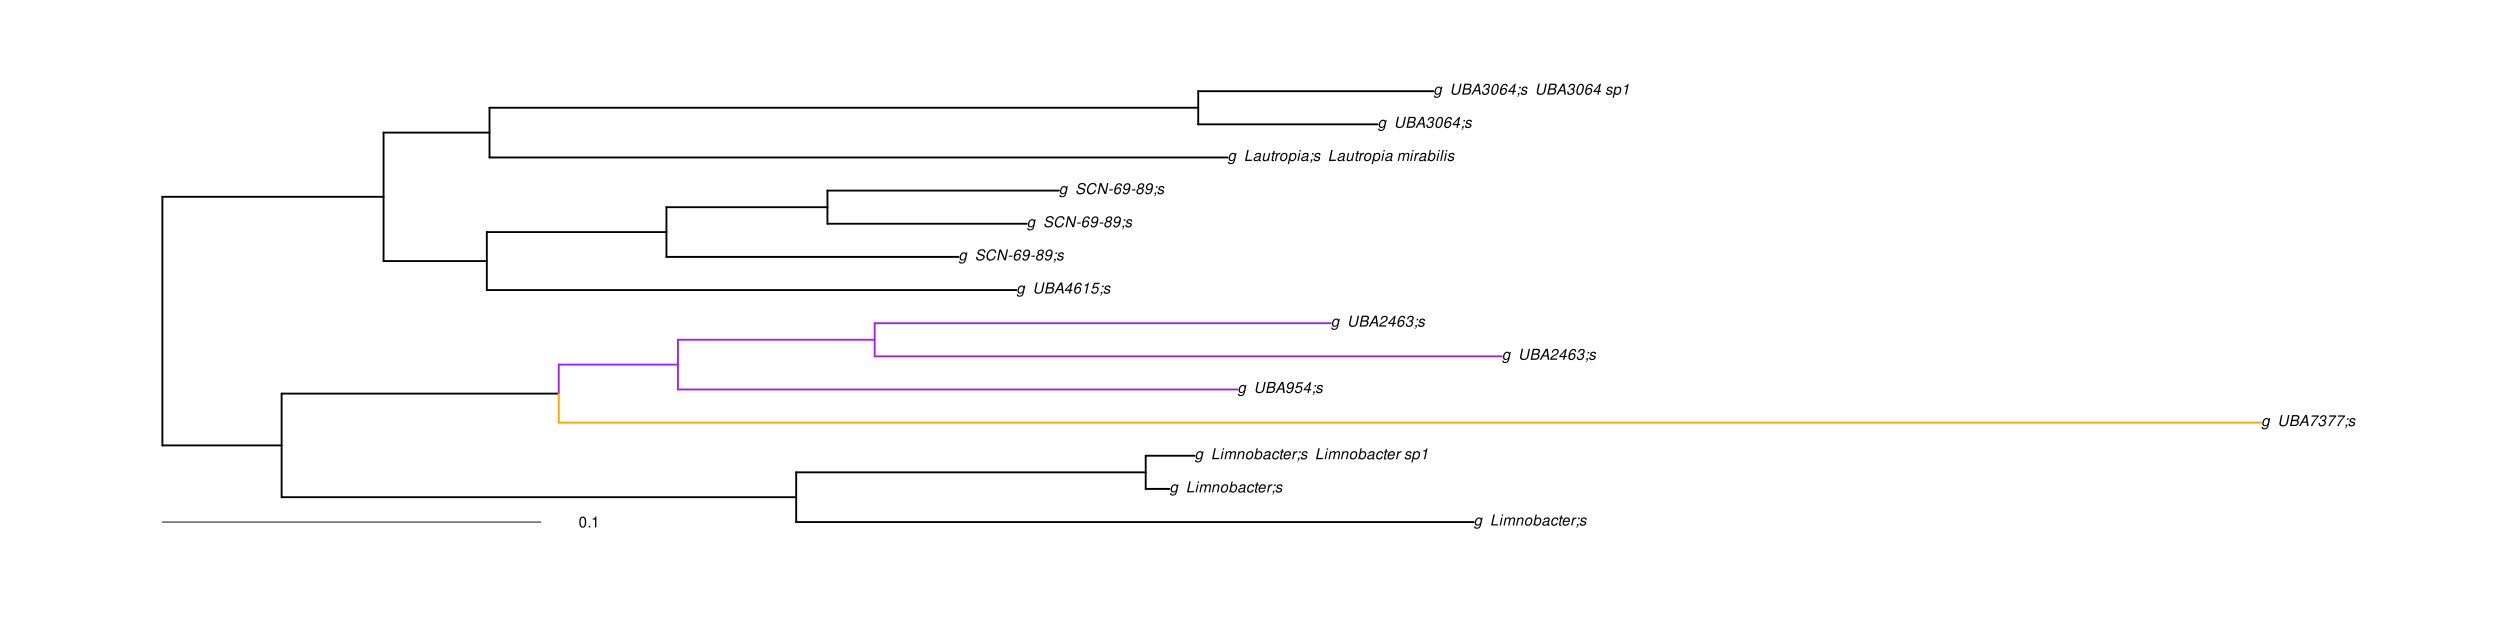 <?xml version="1.0" encoding="UTF-8"?>
<svg xmlns="http://www.w3.org/2000/svg" xmlns:xlink="http://www.w3.org/1999/xlink" width="1996pt" height="504pt" viewBox="0 0 1996 504" version="1.1">
<defs>
<g>
<symbol overflow="visible" id="glyph0-0">
<path style="stroke:none;" d=""/>
</symbol>
<symbol overflow="visible" id="glyph0-1">
<path style="stroke:none;" d="M 6.297 -6.281 L 6.094 -5.359 C 5.922 -5.75 5.797 -5.922 5.531 -6.109 C 5.219 -6.344 4.844 -6.469 4.422 -6.469 C 3.5 -6.469 2.562 -6.016 1.984 -5.266 C 1.328 -4.469 0.891 -3.125 0.891 -2.016 C 0.891 -0.703 1.734 0.203 2.969 0.203 C 3.719 0.203 4.422 -0.125 5.031 -0.75 L 4.984 -0.531 C 4.625 1.109 4 1.75 2.719 1.75 C 1.891 1.75 1.422 1.422 1.422 0.891 L 1.422 0.719 L 0.406 0.719 C 0.391 0.938 0.391 1.062 0.391 1.094 C 0.391 2.016 1.219 2.609 2.516 2.609 C 3.469 2.609 4.312 2.328 4.844 1.812 C 5.453 1.234 5.766 0.5 6.094 -1.016 L 7.219 -6.281 Z M 4.359 -5.547 C 5.141 -5.547 5.625 -4.969 5.625 -4.062 C 5.625 -3.328 5.406 -2.453 5.078 -1.844 C 4.688 -1.109 3.969 -0.656 3.25 -0.656 C 2.453 -0.656 1.938 -1.25 1.938 -2.203 C 1.938 -2.922 2.141 -3.703 2.5 -4.312 C 2.922 -5.109 3.594 -5.547 4.359 -5.547 Z M 4.359 -5.547 "/>
</symbol>
<symbol overflow="visible" id="glyph0-2">
<path style="stroke:none;" d=""/>
</symbol>
<symbol overflow="visible" id="glyph0-3">
<path style="stroke:none;" d="M 3.953 -8.75 L 2.812 -8.75 L 0.953 0 L 6.406 0 L 6.609 -0.984 L 2.297 -0.984 Z M 3.953 -8.75 "/>
</symbol>
<symbol overflow="visible" id="glyph0-4">
<path style="stroke:none;" d="M 3.125 -6.281 L 2.125 -6.281 L 0.797 0 L 1.797 0 Z M 3.656 -8.75 L 2.656 -8.75 L 2.391 -7.516 L 3.391 -7.516 Z M 3.656 -8.75 "/>
</symbol>
<symbol overflow="visible" id="glyph0-5">
<path style="stroke:none;" d="M 2.188 -6.281 L 0.859 0 L 1.859 0 L 2.703 -3.953 C 2.891 -4.859 3.703 -5.609 4.516 -5.609 C 5.094 -5.609 5.5 -5.281 5.5 -4.781 C 5.5 -4.641 5.469 -4.484 5.453 -4.328 L 4.531 0 L 5.531 0 L 6.375 -3.953 C 6.562 -4.891 7.391 -5.609 8.25 -5.609 C 8.812 -5.609 9.172 -5.25 9.172 -4.688 C 9.172 -4.5 9.172 -4.5 9.062 -4.094 L 8.203 0 L 9.203 0 L 10.156 -4.469 C 10.188 -4.609 10.219 -5 10.219 -5.141 C 10.219 -5.453 10.078 -5.797 9.844 -6.062 C 9.578 -6.344 9.266 -6.469 8.703 -6.469 C 7.906 -6.469 7.234 -6.156 6.531 -5.469 C 6.344 -6.141 5.875 -6.469 5.078 -6.469 C 4.25 -6.469 3.703 -6.234 2.938 -5.516 L 3.094 -6.281 Z M 2.188 -6.281 "/>
</symbol>
<symbol overflow="visible" id="glyph0-6">
<path style="stroke:none;" d="M 2.172 -6.281 L 0.844 0 L 1.844 0 L 2.578 -3.469 C 2.875 -4.781 3.703 -5.609 4.781 -5.609 C 5.391 -5.609 5.828 -5.188 5.828 -4.625 C 5.828 -4.562 5.812 -4.391 5.766 -4.188 L 4.875 0 L 5.875 0 L 6.844 -4.516 C 6.875 -4.672 6.891 -4.812 6.891 -4.969 C 6.891 -5.875 6.25 -6.469 5.25 -6.469 C 4.344 -6.469 3.547 -6.141 2.922 -5.516 L 3.078 -6.281 Z M 2.172 -6.281 "/>
</symbol>
<symbol overflow="visible" id="glyph0-7">
<path style="stroke:none;" d="M 4.609 -6.469 C 3.484 -6.469 2.516 -5.969 1.891 -5.078 C 1.359 -4.312 0.953 -2.984 0.953 -1.969 C 0.953 -0.641 1.891 0.281 3.234 0.281 C 4.375 0.281 5.297 -0.188 5.969 -1.109 C 6.516 -1.875 6.906 -3.188 6.906 -4.219 C 6.906 -4.859 6.672 -5.469 6.25 -5.875 C 5.844 -6.281 5.297 -6.469 4.609 -6.469 Z M 4.453 -5.547 C 5.344 -5.547 5.859 -4.984 5.859 -4 C 5.859 -3.281 5.656 -2.516 5.328 -1.906 C 4.875 -1.078 4.219 -0.641 3.391 -0.641 C 2.547 -0.641 2.016 -1.234 2.016 -2.203 C 2.016 -2.906 2.219 -3.688 2.547 -4.281 C 2.969 -5.094 3.656 -5.547 4.453 -5.547 Z M 4.453 -5.547 "/>
</symbol>
<symbol overflow="visible" id="glyph0-8">
<path style="stroke:none;" d="M 2.516 -8.75 L 0.641 0 L 1.547 0 L 1.75 -0.938 C 2.141 -0.078 2.641 0.281 3.531 0.281 C 4.328 0.281 5.188 -0.078 5.719 -0.656 C 6.531 -1.516 7.062 -2.875 7.062 -4.109 C 7.062 -5.453 6.141 -6.469 4.938 -6.469 C 4.438 -6.469 3.906 -6.328 3.547 -6.109 C 3.344 -5.984 3.188 -5.844 2.812 -5.453 L 3.516 -8.75 Z M 4.594 -5.547 C 5.469 -5.547 6 -4.922 6 -3.891 C 6 -3.188 5.797 -2.438 5.453 -1.859 C 4.953 -1.047 4.328 -0.641 3.547 -0.641 C 2.734 -0.641 2.219 -1.25 2.219 -2.203 C 2.219 -2.938 2.438 -3.75 2.766 -4.328 C 3.234 -5.125 3.875 -5.547 4.594 -5.547 Z M 4.594 -5.547 "/>
</symbol>
<symbol overflow="visible" id="glyph0-9">
<path style="stroke:none;" d="M 6.625 -0.609 C 6.516 -0.594 6.469 -0.594 6.422 -0.594 C 6.109 -0.594 5.969 -0.703 5.969 -0.938 C 5.969 -0.969 5.969 -1.016 5.969 -1.062 L 6.75 -4.672 C 6.812 -4.984 6.812 -4.984 6.812 -5.109 C 6.812 -5.922 5.984 -6.469 4.734 -6.469 C 3.047 -6.469 2.047 -5.766 1.812 -4.422 L 2.812 -4.422 C 2.922 -4.766 3.016 -4.938 3.188 -5.094 C 3.438 -5.375 3.953 -5.547 4.469 -5.547 C 5.188 -5.547 5.734 -5.219 5.734 -4.781 C 5.734 -4.734 5.719 -4.641 5.719 -4.547 L 5.672 -4.328 C 5.562 -3.844 5.344 -3.703 4.469 -3.625 C 2.859 -3.484 2.359 -3.359 1.766 -2.984 C 1.141 -2.594 0.781 -1.953 0.781 -1.266 C 0.781 -0.297 1.422 0.281 2.5 0.281 C 2.938 0.281 3.422 0.188 3.859 0.031 C 4.234 -0.094 4.422 -0.219 4.922 -0.641 L 4.922 -0.516 C 4.922 -0.016 5.25 0.281 5.828 0.281 C 5.969 0.281 6.016 0.281 6.297 0.203 C 6.328 0.203 6.391 0.188 6.469 0.172 Z M 5.172 -1.969 C 5.016 -1.219 3.953 -0.594 2.906 -0.594 C 2.219 -0.594 1.844 -0.875 1.844 -1.375 C 1.844 -1.781 2.062 -2.172 2.422 -2.391 C 2.719 -2.562 3.062 -2.656 3.656 -2.75 C 4.781 -2.906 4.891 -2.922 5.406 -3.094 Z M 5.172 -1.969 "/>
</symbol>
<symbol overflow="visible" id="glyph0-10">
<path style="stroke:none;" d="M 6.609 -4.172 L 6.625 -4.359 C 6.641 -4.531 6.641 -4.672 6.641 -4.703 C 6.641 -5.094 6.438 -5.578 6.125 -5.906 C 5.75 -6.281 5.25 -6.469 4.578 -6.469 C 3.484 -6.469 2.516 -6.016 1.891 -5.188 C 1.312 -4.453 0.906 -3.141 0.906 -2.047 C 0.906 -1.469 1.109 -0.891 1.438 -0.469 C 1.844 0.047 2.375 0.281 3.156 0.281 C 4.141 0.281 4.969 -0.078 5.516 -0.719 C 5.828 -1.078 6.031 -1.484 6.219 -2.156 L 5.203 -2.156 C 4.844 -1.172 4.188 -0.641 3.328 -0.641 C 2.484 -0.641 1.969 -1.234 1.969 -2.172 C 1.969 -2.938 2.219 -3.859 2.609 -4.469 C 3.078 -5.188 3.656 -5.547 4.391 -5.547 C 5.141 -5.547 5.609 -5.125 5.609 -4.438 C 5.609 -4.375 5.609 -4.281 5.609 -4.172 Z M 6.609 -4.172 "/>
</symbol>
<symbol overflow="visible" id="glyph0-11">
<path style="stroke:none;" d="M 4.391 -6.281 L 3.328 -6.281 L 3.703 -8.016 L 2.688 -8.016 L 2.312 -6.281 L 1.469 -6.281 L 1.297 -5.484 L 2.141 -5.484 L 1.203 -1.047 C 1.172 -0.922 1.156 -0.797 1.156 -0.672 C 1.156 -0.078 1.578 0.281 2.234 0.281 C 2.484 0.281 2.828 0.234 3.016 0.188 L 3.203 -0.688 C 2.812 -0.594 2.781 -0.594 2.625 -0.594 C 2.359 -0.594 2.203 -0.719 2.203 -0.906 C 2.203 -0.953 2.203 -1.016 2.219 -1.078 L 3.156 -5.484 L 4.219 -5.484 Z M 4.391 -6.281 "/>
</symbol>
<symbol overflow="visible" id="glyph0-12">
<path style="stroke:none;" d="M 6.75 -2.812 C 6.922 -3.75 6.953 -4.031 6.953 -4.422 C 6.953 -5.578 5.969 -6.469 4.672 -6.469 C 3.625 -6.469 2.625 -5.969 2.016 -5.172 C 1.453 -4.422 1.016 -3.062 1.016 -2.078 C 1.016 -1.422 1.297 -0.766 1.75 -0.328 C 2.172 0.078 2.703 0.281 3.391 0.281 C 4.828 0.281 6.062 -0.609 6.438 -1.906 L 5.422 -1.906 C 4.984 -1.078 4.359 -0.641 3.547 -0.641 C 2.609 -0.641 2.062 -1.234 2.062 -2.25 C 2.062 -2.516 2.078 -2.625 2.125 -2.812 Z M 2.344 -3.672 C 2.656 -4.781 3.547 -5.547 4.516 -5.547 C 5.359 -5.547 5.906 -4.969 5.906 -4.062 C 5.906 -3.953 5.891 -3.859 5.875 -3.672 Z M 2.344 -3.672 "/>
</symbol>
<symbol overflow="visible" id="glyph0-13">
<path style="stroke:none;" d="M 2.156 -6.281 L 0.828 0 L 1.844 0 L 2.531 -3.266 C 2.844 -4.734 3.703 -5.453 5.016 -5.406 L 5.234 -6.438 C 5.078 -6.453 4.984 -6.469 4.844 -6.469 C 4.156 -6.469 3.625 -6.156 2.875 -5.297 L 3.078 -6.281 Z M 2.156 -6.281 "/>
</symbol>
<symbol overflow="visible" id="glyph0-14">
<path style="stroke:none;" d="M 3.906 -6.281 L 2.656 -6.281 L 2.391 -5.047 L 3.641 -5.047 Z M 1.578 -1.234 L 1.312 0 L 2.031 0 C 1.859 0.984 1.609 1.312 1.031 1.312 L 0.938 1.766 C 1.734 1.797 2.328 1.219 2.531 0.188 L 2.844 -1.234 Z M 1.578 -1.234 "/>
</symbol>
<symbol overflow="visible" id="glyph0-15">
<path style="stroke:none;" d="M 6.172 -4.531 C 6.234 -4.781 6.234 -4.891 6.234 -5.047 C 6.234 -5.891 5.453 -6.469 4.266 -6.469 C 3.422 -6.469 2.688 -6.219 2.203 -5.75 C 1.75 -5.328 1.469 -4.703 1.469 -4.141 C 1.469 -3.406 1.891 -3.062 3.125 -2.734 L 4.016 -2.516 C 4.422 -2.406 4.594 -2.328 4.703 -2.203 C 4.781 -2.094 4.859 -1.906 4.859 -1.797 C 4.859 -1.578 4.688 -1.219 4.469 -1.062 C 4.172 -0.797 3.656 -0.641 3.141 -0.641 C 2.297 -0.641 1.844 -0.969 1.844 -1.578 C 1.844 -1.641 1.859 -1.75 1.875 -1.875 L 0.797 -1.875 C 0.75 -1.594 0.734 -1.453 0.734 -1.266 C 0.734 -0.297 1.562 0.281 2.969 0.281 C 4.75 0.281 5.922 -0.641 5.922 -2.078 C 5.922 -2.812 5.516 -3.188 4.469 -3.453 L 3.547 -3.688 C 2.875 -3.859 2.531 -4.094 2.531 -4.406 C 2.531 -4.641 2.672 -4.938 2.891 -5.141 C 3.188 -5.422 3.547 -5.547 4.062 -5.547 C 4.781 -5.547 5.172 -5.281 5.172 -4.797 C 5.172 -4.734 5.172 -4.625 5.156 -4.531 Z M 6.172 -4.531 "/>
</symbol>
<symbol overflow="visible" id="glyph0-16">
<path style="stroke:none;" d="M 0.078 2.562 L 1.094 2.562 L 1.812 -0.812 C 2.188 -0.031 2.672 0.281 3.531 0.281 C 4.469 0.281 5.359 -0.156 5.969 -0.906 C 6.625 -1.703 7.031 -2.938 7.031 -4.125 C 7.031 -5.562 6.234 -6.469 4.938 -6.469 C 4.016 -6.469 3.047 -5.953 2.719 -5.281 L 2.938 -6.281 L 1.969 -6.281 Z M 4.547 -5.547 C 5.453 -5.547 5.969 -4.938 5.969 -3.891 C 5.969 -3.234 5.766 -2.453 5.453 -1.859 C 5 -1.047 4.406 -0.641 3.625 -0.641 C 2.734 -0.641 2.203 -1.25 2.203 -2.203 C 2.203 -2.922 2.406 -3.703 2.766 -4.328 C 3.203 -5.141 3.797 -5.547 4.547 -5.547 Z M 4.547 -5.547 "/>
</symbol>
<symbol overflow="visible" id="glyph0-17">
<path style="stroke:none;" d="M 4.438 -6.234 L 3.109 0 L 4.156 0 L 6.016 -8.672 L 5.312 -8.672 C 4.688 -7.375 4.422 -7.219 2.688 -6.984 L 2.531 -6.234 Z M 4.438 -6.234 "/>
</symbol>
<symbol overflow="visible" id="glyph0-18">
<path style="stroke:none;" d="M 8.469 -8.75 L 7.156 -2.609 C 6.906 -1.422 5.938 -0.703 4.578 -0.703 C 3.406 -0.703 2.641 -1.25 2.641 -2.078 C 2.641 -2.25 2.656 -2.422 2.703 -2.609 L 4.016 -8.75 L 2.875 -8.75 L 1.656 -3.016 C 1.578 -2.594 1.484 -2.047 1.484 -1.859 C 1.484 -1.375 1.766 -0.766 2.141 -0.422 C 2.641 0.031 3.438 0.281 4.359 0.281 C 6.375 0.281 7.922 -0.859 8.297 -2.609 L 9.594 -8.75 Z M 8.469 -8.75 "/>
</symbol>
<symbol overflow="visible" id="glyph0-19">
<path style="stroke:none;" d="M 0.953 0 L 4.906 0 C 5.891 0 6.656 -0.344 7.281 -1.047 C 7.797 -1.625 8.062 -2.312 8.062 -3.094 C 8.062 -3.828 7.734 -4.25 6.906 -4.609 C 7.953 -5.078 8.531 -5.938 8.531 -7.016 C 8.531 -7.469 8.406 -7.812 8.094 -8.141 C 7.688 -8.562 7.188 -8.75 6.359 -8.75 L 2.812 -8.75 Z M 3.125 -4.984 L 3.734 -7.766 L 5.891 -7.766 C 6.922 -7.766 7.375 -7.438 7.375 -6.734 C 7.375 -6.281 7.219 -5.859 6.922 -5.531 C 6.562 -5.141 6.094 -4.984 5.297 -4.984 Z M 2.281 -0.984 L 2.922 -4 L 5.641 -4 C 6.469 -4 6.906 -3.625 6.906 -2.906 C 6.906 -2.438 6.781 -2.031 6.5 -1.672 C 6.125 -1.188 5.672 -0.984 5 -0.984 Z M 2.281 -0.984 "/>
</symbol>
<symbol overflow="visible" id="glyph0-20">
<path style="stroke:none;" d="M 6.281 -2.625 L 6.609 0 L 7.844 0 L 6.625 -8.75 L 5.188 -8.75 L 0.203 0 L 1.391 0 L 2.875 -2.625 Z M 6.172 -3.562 L 3.391 -3.562 L 5.688 -7.562 Z M 6.172 -3.562 "/>
</symbol>
<symbol overflow="visible" id="glyph0-21">
<path style="stroke:none;" d="M 8.047 -8.516 L 2.359 -8.516 L 2.125 -7.469 L 6.719 -7.469 C 4.016 -4.422 2.719 -2.531 1.641 0 L 2.812 0 C 3.641 -2.297 5.797 -5.516 7.844 -7.531 Z M 8.047 -8.516 "/>
</symbol>
<symbol overflow="visible" id="glyph0-22">
<path style="stroke:none;" d="M 3.5 -3.984 C 3.75 -4.016 3.875 -4.016 4.047 -4.016 C 5.047 -4.016 5.609 -3.594 5.609 -2.891 C 5.609 -1.578 4.688 -0.641 3.344 -0.641 C 2.453 -0.641 1.922 -1.125 1.922 -1.891 C 1.922 -2.062 1.938 -2.203 1.984 -2.516 L 0.922 -2.516 C 0.875 -2.141 0.859 -1.969 0.859 -1.766 C 0.859 -0.438 1.688 0.281 3.172 0.281 C 4.25 0.281 5.156 -0.094 5.781 -0.781 C 6.328 -1.375 6.672 -2.25 6.672 -3.047 C 6.672 -3.75 6.422 -4.141 5.75 -4.484 C 6.766 -5.078 7.219 -5.812 7.219 -6.891 C 7.219 -7.984 6.375 -8.672 5.047 -8.672 C 4.062 -8.672 3.203 -8.312 2.609 -7.641 C 2.266 -7.234 2.047 -6.766 1.812 -5.875 L 2.875 -5.875 C 3 -6.438 3.109 -6.719 3.281 -6.969 C 3.656 -7.469 4.219 -7.75 4.891 -7.75 C 5.688 -7.75 6.172 -7.359 6.172 -6.703 C 6.172 -6.219 6.016 -5.75 5.766 -5.453 C 5.422 -5.078 4.797 -4.891 3.906 -4.891 L 3.703 -4.891 Z M 3.5 -3.984 "/>
</symbol>
<symbol overflow="visible" id="glyph0-23">
<path style="stroke:none;" d="M 1.016 -1.984 C 1.016 -1.844 1.016 -1.719 1.016 -1.641 C 1.016 -0.484 1.844 0.281 3.094 0.281 C 3.844 0.281 4.531 0.016 5.141 -0.531 C 5.922 -1.203 6.375 -1.984 6.703 -3.266 C 7.016 -4.406 7.219 -5.719 7.219 -6.438 C 7.219 -7.016 7.016 -7.594 6.641 -7.984 C 6.25 -8.438 5.641 -8.672 4.891 -8.672 C 3.016 -8.672 1.547 -7.109 1.547 -5.109 C 1.547 -3.859 2.375 -3.047 3.656 -3.047 C 4.188 -3.047 4.75 -3.203 5.141 -3.469 C 5.297 -3.578 5.453 -3.703 5.797 -4.016 C 5.312 -1.781 4.453 -0.641 3.25 -0.641 C 2.531 -0.641 2.062 -1.125 2.062 -1.859 L 2.062 -1.984 Z M 4.734 -7.75 C 5.562 -7.75 6.172 -7.141 6.172 -6.344 C 6.172 -5.031 5.188 -3.969 3.953 -3.969 C 3.109 -3.969 2.609 -4.484 2.609 -5.359 C 2.609 -6.672 3.578 -7.75 4.734 -7.75 Z M 4.734 -7.75 "/>
</symbol>
<symbol overflow="visible" id="glyph0-24">
<path style="stroke:none;" d="M 7.547 -8.516 L 3.109 -8.516 L 1.484 -3.875 L 2.453 -3.875 C 3.188 -4.531 3.531 -4.688 4.234 -4.688 C 5.203 -4.688 5.75 -4.156 5.75 -3.234 C 5.75 -1.734 4.766 -0.641 3.391 -0.641 C 2.438 -0.641 1.938 -1.125 1.891 -2.094 L 0.844 -2.094 L 0.844 -1.828 C 0.844 -1.109 1.016 -0.656 1.422 -0.312 C 1.891 0.078 2.5 0.281 3.25 0.281 C 4.375 0.281 5.266 -0.188 5.969 -1.109 C 6.5 -1.797 6.797 -2.672 6.797 -3.547 C 6.797 -4.797 5.922 -5.609 4.578 -5.609 C 4 -5.609 3.484 -5.453 2.891 -5.094 L 3.734 -7.469 L 7.328 -7.469 Z M 7.547 -8.516 "/>
</symbol>
<symbol overflow="visible" id="glyph0-25">
<path style="stroke:none;" d="M 4.359 -2.094 L 3.906 0 L 4.969 0 L 5.406 -2.094 L 6.688 -2.094 L 6.891 -3.031 L 5.609 -3.031 L 6.812 -8.672 L 6.031 -8.672 L 1.016 -3.203 L 0.766 -2.094 Z M 4.562 -3.031 L 1.906 -3.031 L 5.359 -6.844 Z M 4.562 -3.031 "/>
</symbol>
<symbol overflow="visible" id="glyph0-26">
<path style="stroke:none;" d="M 6.281 -1.047 L 1.766 -1.047 C 1.969 -1.641 2.641 -2.266 3.734 -2.812 L 5.078 -3.531 C 6.688 -4.359 7.469 -5.359 7.469 -6.594 C 7.469 -7.125 7.281 -7.625 6.953 -7.984 C 6.562 -8.453 5.984 -8.672 5.172 -8.672 C 3.328 -8.672 2.266 -7.734 1.781 -5.672 L 2.844 -5.672 C 2.984 -6.219 3.125 -6.594 3.344 -6.906 C 3.719 -7.438 4.328 -7.75 5.031 -7.75 C 5.875 -7.75 6.406 -7.234 6.406 -6.438 C 6.406 -5.656 5.828 -4.906 4.828 -4.391 L 3.578 -3.75 C 1.484 -2.609 0.953 -1.984 0.406 -0.016 L 6.062 -0.016 Z M 6.281 -1.047 "/>
</symbol>
<symbol overflow="visible" id="glyph0-27">
<path style="stroke:none;" d="M 7.359 -6.422 L 7.375 -6.75 C 7.375 -7.938 6.547 -8.672 5.266 -8.672 C 4.125 -8.672 3.172 -8.062 2.406 -6.859 C 1.703 -5.734 1.125 -3.547 1.125 -2.031 C 1.125 -0.609 2.016 0.281 3.438 0.281 C 4.453 0.281 5.328 -0.188 6 -1.062 C 6.484 -1.703 6.797 -2.578 6.797 -3.328 C 6.797 -4.578 5.969 -5.406 4.688 -5.406 C 3.891 -5.406 3.203 -5.078 2.516 -4.359 C 2.891 -6.453 3.875 -7.75 5.094 -7.75 C 5.641 -7.75 6.078 -7.469 6.203 -7.016 C 6.25 -6.859 6.281 -6.703 6.297 -6.422 Z M 4.391 -4.469 C 5.203 -4.469 5.75 -3.938 5.75 -3.141 C 5.75 -1.766 4.781 -0.641 3.594 -0.641 C 2.766 -0.641 2.188 -1.25 2.188 -2.109 C 2.188 -3.438 3.156 -4.469 4.391 -4.469 Z M 4.391 -4.469 "/>
</symbol>
<symbol overflow="visible" id="glyph0-28">
<path style="stroke:none;" d="M 8.469 -6.188 C 8.547 -6.516 8.562 -6.672 8.562 -6.859 C 8.562 -7.375 8.312 -7.922 7.922 -8.266 C 7.422 -8.703 6.797 -8.891 5.859 -8.891 C 4.625 -8.891 3.641 -8.547 3 -7.875 C 2.516 -7.375 2.141 -6.516 2.141 -5.906 C 2.141 -5.141 2.656 -4.516 3.469 -4.281 L 5.516 -3.703 C 6.484 -3.438 6.875 -3.094 6.875 -2.516 C 6.875 -2.141 6.656 -1.688 6.312 -1.375 C 5.812 -0.906 5.109 -0.703 4.156 -0.703 C 2.797 -0.703 2.172 -1.188 2.172 -2.297 C 2.172 -2.453 2.188 -2.562 2.219 -2.781 L 1.172 -2.781 C 1.094 -2.469 1.062 -2.281 1.062 -2.031 C 1.062 -0.578 2.141 0.281 3.953 0.281 C 5.234 0.281 6.281 -0.078 6.984 -0.734 C 7.609 -1.297 8.031 -2.156 8.031 -2.844 C 8.031 -3.172 7.938 -3.484 7.734 -3.781 C 7.469 -4.203 7.125 -4.438 6.562 -4.594 L 4.5 -5.188 C 3.578 -5.453 3.281 -5.688 3.281 -6.219 C 3.281 -6.641 3.453 -7.016 3.812 -7.328 C 4.266 -7.734 4.844 -7.922 5.641 -7.922 C 6.312 -7.922 6.812 -7.781 7.078 -7.547 C 7.312 -7.344 7.469 -6.953 7.469 -6.609 C 7.469 -6.5 7.453 -6.422 7.422 -6.188 Z M 8.469 -6.188 "/>
</symbol>
<symbol overflow="visible" id="glyph0-29">
<path style="stroke:none;" d="M 9.234 -6.031 C 9.203 -6.75 9.078 -7.203 8.859 -7.609 C 8.359 -8.453 7.531 -8.891 6.391 -8.891 C 4.984 -8.891 3.812 -8.328 2.875 -7.203 C 1.938 -6.062 1.344 -4.422 1.344 -2.906 C 1.344 -2.062 1.578 -1.312 2.031 -0.75 C 2.578 -0.047 3.344 0.281 4.406 0.281 C 5.672 0.281 6.781 -0.188 7.562 -1.047 C 8.031 -1.562 8.406 -2.219 8.812 -3.188 L 7.641 -3.188 C 7.344 -2.516 7.156 -2.141 6.938 -1.844 C 6.438 -1.141 5.516 -0.703 4.578 -0.703 C 3.328 -0.703 2.5 -1.672 2.5 -3.125 C 2.5 -4.219 2.859 -5.406 3.469 -6.328 C 4.203 -7.406 5.078 -7.922 6.188 -7.922 C 7.391 -7.922 7.984 -7.328 8.094 -6.031 Z M 9.234 -6.031 "/>
</symbol>
<symbol overflow="visible" id="glyph0-30">
<path style="stroke:none;" d="M 9.609 -8.75 L 8.547 -8.75 L 7.016 -1.578 L 4.016 -8.75 L 2.766 -8.75 L 0.906 0 L 1.984 0 L 3.484 -7.094 L 6.484 0 L 7.75 0 Z M 9.609 -8.75 "/>
</symbol>
<symbol overflow="visible" id="glyph0-31">
<path style="stroke:none;" d="M 4.219 -3.75 L 1.344 -3.75 L 1.156 -2.875 L 4.031 -2.875 Z M 4.219 -3.75 "/>
</symbol>
<symbol overflow="visible" id="glyph0-32">
<path style="stroke:none;" d="M 5.719 -4.562 C 6.094 -4.766 6.281 -4.891 6.516 -5.094 C 6.984 -5.516 7.281 -6.203 7.281 -6.875 C 7.281 -7.938 6.406 -8.672 5.125 -8.672 C 3.375 -8.672 2.047 -7.469 2.047 -5.859 C 2.047 -5.297 2.25 -4.938 2.828 -4.578 C 1.562 -3.984 0.906 -3.031 0.906 -1.766 C 0.906 -0.516 1.859 0.281 3.375 0.281 C 4.375 0.281 5.234 -0.109 5.922 -0.891 C 6.438 -1.484 6.734 -2.234 6.734 -2.922 C 6.734 -3.641 6.391 -4.219 5.719 -4.562 Z M 4.938 -7.75 C 5.75 -7.75 6.234 -7.359 6.234 -6.703 C 6.234 -6.328 6.078 -5.906 5.828 -5.609 C 5.484 -5.188 5.016 -4.984 4.375 -4.984 C 3.578 -4.984 3.109 -5.359 3.109 -5.984 C 3.109 -7.031 3.859 -7.75 4.938 -7.75 Z M 4.156 -4.094 C 5.094 -4.094 5.672 -3.578 5.672 -2.766 C 5.672 -1.578 4.703 -0.641 3.453 -0.641 C 2.562 -0.641 1.953 -1.156 1.953 -1.938 C 1.953 -3.125 2.922 -4.094 4.156 -4.094 Z M 4.156 -4.094 "/>
</symbol>
<symbol overflow="visible" id="glyph0-33">
<path style="stroke:none;" d="M 5.797 0 L 7.125 -6.281 L 6.125 -6.281 L 5.359 -2.719 C 5.094 -1.422 4.25 -0.594 3.219 -0.594 C 2.562 -0.594 2.141 -0.938 2.141 -1.516 C 2.141 -1.609 2.156 -1.719 2.188 -1.844 L 3.125 -6.281 L 2.125 -6.281 L 1.094 -1.438 C 1.062 -1.312 1.062 -1.188 1.062 -1.031 C 1.062 -0.219 1.688 0.281 2.719 0.281 C 3.641 0.281 4.328 -0.016 5.031 -0.688 L 4.891 0 Z M 5.797 0 "/>
</symbol>
<symbol overflow="visible" id="glyph0-34">
<path style="stroke:none;" d="M 3.688 -8.75 L 2.672 -8.75 L 0.812 0 L 1.828 0 Z M 3.688 -8.75 "/>
</symbol>
<symbol overflow="visible" id="glyph0-35">
<path style="stroke:none;" d="M 5.047 -8.672 C 4.062 -8.672 3.234 -8.188 2.562 -7.188 C 1.781 -6.062 1.188 -3.828 1.188 -2.078 C 1.188 -1.328 1.406 -0.688 1.781 -0.312 C 2.141 0.047 2.734 0.281 3.312 0.281 C 4.344 0.281 5.141 -0.188 5.828 -1.219 C 6.609 -2.359 7.203 -4.562 7.203 -6.312 C 7.203 -7.797 6.391 -8.672 5.047 -8.672 Z M 4.906 -7.75 C 5.688 -7.75 6.141 -7.172 6.141 -6.188 C 6.141 -5.047 5.734 -3.156 5.281 -2.172 C 4.781 -1.109 4.219 -0.641 3.438 -0.641 C 2.703 -0.641 2.25 -1.234 2.25 -2.203 C 2.25 -3.344 2.641 -5.219 3.109 -6.234 C 3.578 -7.266 4.156 -7.75 4.906 -7.75 Z M 4.906 -7.75 "/>
</symbol>
<symbol overflow="visible" id="glyph1-0">
<path style="stroke:none;" d=""/>
</symbol>
<symbol overflow="visible" id="glyph1-1">
<path style="stroke:none;" d="M 3.297 -8.672 C 2.516 -8.672 1.781 -8.312 1.344 -7.734 C 0.797 -6.953 0.516 -5.812 0.516 -4.203 C 0.516 -1.266 1.469 0.281 3.297 0.281 C 5.094 0.281 6.078 -1.266 6.078 -4.125 C 6.078 -5.812 5.812 -6.938 5.25 -7.734 C 4.812 -8.328 4.109 -8.672 3.297 -8.672 Z M 3.297 -7.734 C 4.438 -7.734 5 -6.578 5 -4.219 C 5 -1.75 4.453 -0.594 3.281 -0.594 C 2.156 -0.594 1.594 -1.797 1.594 -4.188 C 1.594 -6.578 2.156 -7.734 3.297 -7.734 Z M 3.297 -7.734 "/>
</symbol>
<symbol overflow="visible" id="glyph1-2">
<path style="stroke:none;" d="M 2.297 -1.25 L 1.047 -1.25 L 1.047 0 L 2.297 0 Z M 2.297 -1.25 "/>
</symbol>
<symbol overflow="visible" id="glyph1-3">
<path style="stroke:none;" d="M 3.109 -6.188 L 3.109 0 L 4.156 0 L 4.156 -8.672 L 3.469 -8.672 C 3.094 -7.344 2.859 -7.156 1.219 -6.953 L 1.219 -6.188 Z M 3.109 -6.188 "/>
</symbol>
</g>
</defs>
<g id="surface2352">
<rect x="0" y="0" width="1996" height="504" style="fill:rgb(100%,100%,100%);fill-opacity:1;stroke:none;"/>
<path style="fill:none;stroke-width:1.5;stroke-linecap:round;stroke-linejoin:round;stroke:rgb(0%,0%,0%);stroke-opacity:1;stroke-miterlimit:10;" d="M 129.66 355.609 L 224.852 355.609 "/>
<path style="fill:none;stroke-width:1.5;stroke-linecap:round;stroke-linejoin:round;stroke:rgb(0%,0%,0%);stroke-opacity:1;stroke-miterlimit:10;" d="M 224.852 396.953 L 635.68 396.953 "/>
<path style="fill:none;stroke-width:1.5;stroke-linecap:round;stroke-linejoin:round;stroke:rgb(0%,0%,0%);stroke-opacity:1;stroke-miterlimit:10;" d="M 635.68 416.801 L 1176.531 416.801 "/>
<path style="fill:none;stroke-width:1.5;stroke-linecap:round;stroke-linejoin:round;stroke:rgb(0%,0%,0%);stroke-opacity:1;stroke-miterlimit:10;" d="M 635.68 377.109 L 914.73 377.109 "/>
<path style="fill:none;stroke-width:1.5;stroke-linecap:round;stroke-linejoin:round;stroke:rgb(0%,0%,0%);stroke-opacity:1;stroke-miterlimit:10;" d="M 914.73 390.34 L 933.734 390.34 "/>
<path style="fill:none;stroke-width:1.5;stroke-linecap:round;stroke-linejoin:round;stroke:rgb(0%,0%,0%);stroke-opacity:1;stroke-miterlimit:10;" d="M 914.73 363.875 L 953.762 363.875 "/>
<path style="fill:none;stroke-width:1.5;stroke-linecap:round;stroke-linejoin:round;stroke:rgb(0%,0%,0%);stroke-opacity:1;stroke-miterlimit:10;" d="M 224.852 314.262 L 446.109 314.262 "/>
<path style="fill:none;stroke-width:1.5;stroke-linecap:round;stroke-linejoin:round;stroke:rgb(100%,64.706%,0%);stroke-opacity:1;stroke-miterlimit:10;" d="M 446.109 337.414 L 1805.324 337.414 "/>
<path style="fill:none;stroke-width:1.5;stroke-linecap:round;stroke-linejoin:round;stroke:rgb(62.745%,12.549%,94.118%);stroke-opacity:1;stroke-miterlimit:10;" d="M 446.109 291.109 L 541.273 291.109 "/>
<path style="fill:none;stroke-width:1.5;stroke-linecap:round;stroke-linejoin:round;stroke:rgb(62.745%,12.549%,94.118%);stroke-opacity:1;stroke-miterlimit:10;" d="M 541.273 310.953 L 987.988 310.953 "/>
<path style="fill:none;stroke-width:1.5;stroke-linecap:round;stroke-linejoin:round;stroke:rgb(62.745%,12.549%,94.118%);stroke-opacity:1;stroke-miterlimit:10;" d="M 541.273 271.262 L 698.336 271.262 "/>
<path style="fill:none;stroke-width:1.5;stroke-linecap:round;stroke-linejoin:round;stroke:rgb(62.745%,12.549%,94.118%);stroke-opacity:1;stroke-miterlimit:10;" d="M 698.336 284.492 L 1199.07 284.492 "/>
<path style="fill:none;stroke-width:1.5;stroke-linecap:round;stroke-linejoin:round;stroke:rgb(62.745%,12.549%,94.118%);stroke-opacity:1;stroke-miterlimit:10;" d="M 698.336 258.031 L 1062.52 258.031 "/>
<path style="fill:none;stroke-width:1.5;stroke-linecap:round;stroke-linejoin:round;stroke:rgb(0%,0%,0%);stroke-opacity:1;stroke-miterlimit:10;" d="M 129.66 157.145 L 306.238 157.145 "/>
<path style="fill:none;stroke-width:1.5;stroke-linecap:round;stroke-linejoin:round;stroke:rgb(0%,0%,0%);stroke-opacity:1;stroke-miterlimit:10;" d="M 306.238 208.414 L 388.68 208.414 "/>
<path style="fill:none;stroke-width:1.5;stroke-linecap:round;stroke-linejoin:round;stroke:rgb(0%,0%,0%);stroke-opacity:1;stroke-miterlimit:10;" d="M 388.68 231.57 L 811.41 231.57 "/>
<path style="fill:none;stroke-width:1.5;stroke-linecap:round;stroke-linejoin:round;stroke:rgb(0%,0%,0%);stroke-opacity:1;stroke-miterlimit:10;" d="M 388.68 185.262 L 532.09 185.262 "/>
<path style="fill:none;stroke-width:1.5;stroke-linecap:round;stroke-linejoin:round;stroke:rgb(0%,0%,0%);stroke-opacity:1;stroke-miterlimit:10;" d="M 532.09 205.109 L 765.219 205.109 "/>
<path style="fill:none;stroke-width:1.5;stroke-linecap:round;stroke-linejoin:round;stroke:rgb(0%,0%,0%);stroke-opacity:1;stroke-miterlimit:10;" d="M 532.09 165.414 L 660.633 165.414 "/>
<path style="fill:none;stroke-width:1.5;stroke-linecap:round;stroke-linejoin:round;stroke:rgb(0%,0%,0%);stroke-opacity:1;stroke-miterlimit:10;" d="M 660.633 178.645 L 819.75 178.645 "/>
<path style="fill:none;stroke-width:1.5;stroke-linecap:round;stroke-linejoin:round;stroke:rgb(0%,0%,0%);stroke-opacity:1;stroke-miterlimit:10;" d="M 660.633 152.184 L 845.367 152.184 "/>
<path style="fill:none;stroke-width:1.5;stroke-linecap:round;stroke-linejoin:round;stroke:rgb(0%,0%,0%);stroke-opacity:1;stroke-miterlimit:10;" d="M 306.238 105.875 L 390.824 105.875 "/>
<path style="fill:none;stroke-width:1.5;stroke-linecap:round;stroke-linejoin:round;stroke:rgb(0%,0%,0%);stroke-opacity:1;stroke-miterlimit:10;" d="M 390.824 125.723 L 980.043 125.723 "/>
<path style="fill:none;stroke-width:1.5;stroke-linecap:round;stroke-linejoin:round;stroke:rgb(0%,0%,0%);stroke-opacity:1;stroke-miterlimit:10;" d="M 390.824 86.031 L 956.664 86.031 "/>
<path style="fill:none;stroke-width:1.5;stroke-linecap:round;stroke-linejoin:round;stroke:rgb(0%,0%,0%);stroke-opacity:1;stroke-miterlimit:10;" d="M 956.664 99.262 L 1099.918 99.262 "/>
<path style="fill:none;stroke-width:1.5;stroke-linecap:round;stroke-linejoin:round;stroke:rgb(0%,0%,0%);stroke-opacity:1;stroke-miterlimit:10;" d="M 956.664 72.801 L 1144.387 72.801 "/>
<path style="fill:none;stroke-width:1.5;stroke-linecap:round;stroke-linejoin:round;stroke:rgb(0%,0%,0%);stroke-opacity:1;stroke-miterlimit:10;" d="M 129.66 355.609 L 129.66 157.145 "/>
<path style="fill:none;stroke-width:1.5;stroke-linecap:round;stroke-linejoin:round;stroke:rgb(0%,0%,0%);stroke-opacity:1;stroke-miterlimit:10;" d="M 224.852 396.953 L 224.852 314.262 "/>
<path style="fill:none;stroke-width:1.5;stroke-linecap:round;stroke-linejoin:round;stroke:rgb(0%,0%,0%);stroke-opacity:1;stroke-miterlimit:10;" d="M 635.68 416.801 L 635.68 377.109 "/>
<path style="fill:none;stroke-width:1.5;stroke-linecap:round;stroke-linejoin:round;stroke:rgb(0%,0%,0%);stroke-opacity:1;stroke-miterlimit:10;" d="M 914.73 390.34 L 914.73 363.875 "/>
<path style="fill:none;stroke-width:1.5;stroke-linecap:round;stroke-linejoin:round;stroke:rgb(62.745%,12.549%,94.118%);stroke-opacity:1;stroke-miterlimit:10;" d="M 446.109 314.262 L 446.109 291.109 "/>
<path style="fill:none;stroke-width:1.5;stroke-linecap:round;stroke-linejoin:round;stroke:rgb(62.745%,12.549%,94.118%);stroke-opacity:1;stroke-miterlimit:10;" d="M 541.273 310.953 L 541.273 271.262 "/>
<path style="fill:none;stroke-width:1.5;stroke-linecap:round;stroke-linejoin:round;stroke:rgb(62.745%,12.549%,94.118%);stroke-opacity:1;stroke-miterlimit:10;" d="M 698.336 284.492 L 698.336 258.031 "/>
<path style="fill:none;stroke-width:1.5;stroke-linecap:round;stroke-linejoin:round;stroke:rgb(0%,0%,0%);stroke-opacity:1;stroke-miterlimit:10;" d="M 306.238 208.414 L 306.238 105.875 "/>
<path style="fill:none;stroke-width:1.5;stroke-linecap:round;stroke-linejoin:round;stroke:rgb(0%,0%,0%);stroke-opacity:1;stroke-miterlimit:10;" d="M 388.68 231.57 L 388.68 185.262 "/>
<path style="fill:none;stroke-width:1.5;stroke-linecap:round;stroke-linejoin:round;stroke:rgb(0%,0%,0%);stroke-opacity:1;stroke-miterlimit:10;" d="M 532.09 205.109 L 532.09 165.414 "/>
<path style="fill:none;stroke-width:1.5;stroke-linecap:round;stroke-linejoin:round;stroke:rgb(0%,0%,0%);stroke-opacity:1;stroke-miterlimit:10;" d="M 660.633 178.645 L 660.633 152.184 "/>
<path style="fill:none;stroke-width:1.5;stroke-linecap:round;stroke-linejoin:round;stroke:rgb(0%,0%,0%);stroke-opacity:1;stroke-miterlimit:10;" d="M 390.824 125.723 L 390.824 86.031 "/>
<path style="fill:none;stroke-width:1.5;stroke-linecap:round;stroke-linejoin:round;stroke:rgb(0%,0%,0%);stroke-opacity:1;stroke-miterlimit:10;" d="M 956.664 99.262 L 956.664 72.801 "/>
<path style="fill:none;stroke-width:1.5;stroke-linecap:round;stroke-linejoin:round;stroke:rgb(100%,64.706%,0%);stroke-opacity:1;stroke-miterlimit:10;" d="M 446.109 337.414 L 446.109 314.262 "/>
<g style="fill:rgb(0%,0%,0%);fill-opacity:1;">
  <use xlink:href="#glyph0-1" x="1176.531" y="419.549"/>
  <use xlink:href="#glyph0-2" x="1183.531" y="419.549"/>
  <use xlink:href="#glyph0-2" x="1186.531" y="419.549"/>
  <use xlink:href="#glyph0-3" x="1189.531" y="419.549"/>
  <use xlink:href="#glyph0-4" x="1196.531" y="419.549"/>
  <use xlink:href="#glyph0-5" x="1199.531" y="419.549"/>
  <use xlink:href="#glyph0-6" x="1209.531" y="419.549"/>
  <use xlink:href="#glyph0-7" x="1216.531" y="419.549"/>
  <use xlink:href="#glyph0-8" x="1223.531" y="419.549"/>
  <use xlink:href="#glyph0-9" x="1230.531" y="419.549"/>
  <use xlink:href="#glyph0-10" x="1237.531" y="419.549"/>
  <use xlink:href="#glyph0-11" x="1243.531" y="419.549"/>
  <use xlink:href="#glyph0-12" x="1246.531" y="419.549"/>
  <use xlink:href="#glyph0-13" x="1253.531" y="419.549"/>
  <use xlink:href="#glyph0-14" x="1257.531" y="419.549"/>
  <use xlink:href="#glyph0-15" x="1260.531" y="419.549"/>
  <use xlink:href="#glyph0-2" x="1266.531" y="419.549"/>
  <use xlink:href="#glyph0-2" x="1269.531" y="419.549"/>
</g>
<g style="fill:rgb(0%,0%,0%);fill-opacity:1;">
  <use xlink:href="#glyph0-1" x="933.734" y="393.088"/>
  <use xlink:href="#glyph0-2" x="940.734" y="393.088"/>
  <use xlink:href="#glyph0-2" x="943.734" y="393.088"/>
  <use xlink:href="#glyph0-3" x="946.734" y="393.088"/>
  <use xlink:href="#glyph0-4" x="953.734" y="393.088"/>
  <use xlink:href="#glyph0-5" x="956.734" y="393.088"/>
  <use xlink:href="#glyph0-6" x="966.734" y="393.088"/>
  <use xlink:href="#glyph0-7" x="973.734" y="393.088"/>
  <use xlink:href="#glyph0-8" x="980.734" y="393.088"/>
  <use xlink:href="#glyph0-9" x="987.734" y="393.088"/>
  <use xlink:href="#glyph0-10" x="994.734" y="393.088"/>
  <use xlink:href="#glyph0-11" x="1000.734" y="393.088"/>
  <use xlink:href="#glyph0-12" x="1003.734" y="393.088"/>
  <use xlink:href="#glyph0-13" x="1010.734" y="393.088"/>
  <use xlink:href="#glyph0-14" x="1014.734" y="393.088"/>
  <use xlink:href="#glyph0-15" x="1017.734" y="393.088"/>
  <use xlink:href="#glyph0-2" x="1023.734" y="393.088"/>
  <use xlink:href="#glyph0-2" x="1026.734" y="393.088"/>
</g>
<g style="fill:rgb(0%,0%,0%);fill-opacity:1;">
  <use xlink:href="#glyph0-1" x="953.762" y="366.623"/>
  <use xlink:href="#glyph0-2" x="960.762" y="366.623"/>
  <use xlink:href="#glyph0-2" x="963.762" y="366.623"/>
  <use xlink:href="#glyph0-3" x="966.762" y="366.623"/>
  <use xlink:href="#glyph0-4" x="973.762" y="366.623"/>
  <use xlink:href="#glyph0-5" x="976.762" y="366.623"/>
  <use xlink:href="#glyph0-6" x="986.762" y="366.623"/>
  <use xlink:href="#glyph0-7" x="993.762" y="366.623"/>
  <use xlink:href="#glyph0-8" x="1000.762" y="366.623"/>
  <use xlink:href="#glyph0-9" x="1007.762" y="366.623"/>
  <use xlink:href="#glyph0-10" x="1014.762" y="366.623"/>
  <use xlink:href="#glyph0-11" x="1020.762" y="366.623"/>
  <use xlink:href="#glyph0-12" x="1023.762" y="366.623"/>
  <use xlink:href="#glyph0-13" x="1030.762" y="366.623"/>
  <use xlink:href="#glyph0-14" x="1034.762" y="366.623"/>
  <use xlink:href="#glyph0-15" x="1037.762" y="366.623"/>
  <use xlink:href="#glyph0-2" x="1043.762" y="366.623"/>
  <use xlink:href="#glyph0-2" x="1046.762" y="366.623"/>
  <use xlink:href="#glyph0-3" x="1049.762" y="366.623"/>
  <use xlink:href="#glyph0-4" x="1056.762" y="366.623"/>
  <use xlink:href="#glyph0-5" x="1059.762" y="366.623"/>
  <use xlink:href="#glyph0-6" x="1069.762" y="366.623"/>
  <use xlink:href="#glyph0-7" x="1076.762" y="366.623"/>
  <use xlink:href="#glyph0-8" x="1083.762" y="366.623"/>
  <use xlink:href="#glyph0-9" x="1090.762" y="366.623"/>
  <use xlink:href="#glyph0-10" x="1097.762" y="366.623"/>
  <use xlink:href="#glyph0-11" x="1103.762" y="366.623"/>
  <use xlink:href="#glyph0-12" x="1106.762" y="366.623"/>
  <use xlink:href="#glyph0-13" x="1113.762" y="366.623"/>
  <use xlink:href="#glyph0-2" x="1117.762" y="366.623"/>
  <use xlink:href="#glyph0-15" x="1120.762" y="366.623"/>
  <use xlink:href="#glyph0-16" x="1126.762" y="366.623"/>
  <use xlink:href="#glyph0-17" x="1133.762" y="366.623"/>
</g>
<g style="fill:rgb(0%,0%,0%);fill-opacity:1;">
  <use xlink:href="#glyph0-1" x="1805.324" y="340.162"/>
  <use xlink:href="#glyph0-2" x="1812.324" y="340.162"/>
  <use xlink:href="#glyph0-2" x="1815.324" y="340.162"/>
  <use xlink:href="#glyph0-18" x="1818.324" y="340.162"/>
  <use xlink:href="#glyph0-19" x="1827.324" y="340.162"/>
  <use xlink:href="#glyph0-20" x="1835.324" y="340.162"/>
  <use xlink:href="#glyph0-21" x="1843.324" y="340.162"/>
  <use xlink:href="#glyph0-22" x="1850.324" y="340.162"/>
  <use xlink:href="#glyph0-21" x="1857.324" y="340.162"/>
  <use xlink:href="#glyph0-21" x="1864.324" y="340.162"/>
  <use xlink:href="#glyph0-14" x="1871.324" y="340.162"/>
  <use xlink:href="#glyph0-15" x="1874.324" y="340.162"/>
  <use xlink:href="#glyph0-2" x="1880.324" y="340.162"/>
  <use xlink:href="#glyph0-2" x="1883.324" y="340.162"/>
</g>
<g style="fill:rgb(0%,0%,0%);fill-opacity:1;">
  <use xlink:href="#glyph0-1" x="987.988" y="313.701"/>
  <use xlink:href="#glyph0-2" x="994.988" y="313.701"/>
  <use xlink:href="#glyph0-2" x="997.988" y="313.701"/>
  <use xlink:href="#glyph0-18" x="1000.988" y="313.701"/>
  <use xlink:href="#glyph0-19" x="1009.988" y="313.701"/>
  <use xlink:href="#glyph0-20" x="1017.988" y="313.701"/>
  <use xlink:href="#glyph0-23" x="1025.988" y="313.701"/>
  <use xlink:href="#glyph0-24" x="1032.988" y="313.701"/>
  <use xlink:href="#glyph0-25" x="1039.988" y="313.701"/>
  <use xlink:href="#glyph0-14" x="1046.988" y="313.701"/>
  <use xlink:href="#glyph0-15" x="1049.988" y="313.701"/>
  <use xlink:href="#glyph0-2" x="1055.988" y="313.701"/>
  <use xlink:href="#glyph0-2" x="1058.988" y="313.701"/>
</g>
<g style="fill:rgb(0%,0%,0%);fill-opacity:1;">
  <use xlink:href="#glyph0-1" x="1199.07" y="287.24"/>
  <use xlink:href="#glyph0-2" x="1206.07" y="287.24"/>
  <use xlink:href="#glyph0-2" x="1209.07" y="287.24"/>
  <use xlink:href="#glyph0-18" x="1212.07" y="287.24"/>
  <use xlink:href="#glyph0-19" x="1221.07" y="287.24"/>
  <use xlink:href="#glyph0-20" x="1229.07" y="287.24"/>
  <use xlink:href="#glyph0-26" x="1237.07" y="287.24"/>
  <use xlink:href="#glyph0-25" x="1244.07" y="287.24"/>
  <use xlink:href="#glyph0-27" x="1251.07" y="287.24"/>
  <use xlink:href="#glyph0-22" x="1258.07" y="287.24"/>
  <use xlink:href="#glyph0-14" x="1265.07" y="287.24"/>
  <use xlink:href="#glyph0-15" x="1268.07" y="287.24"/>
  <use xlink:href="#glyph0-2" x="1274.07" y="287.24"/>
  <use xlink:href="#glyph0-2" x="1277.07" y="287.24"/>
</g>
<g style="fill:rgb(0%,0%,0%);fill-opacity:1;">
  <use xlink:href="#glyph0-1" x="1062.52" y="260.779"/>
  <use xlink:href="#glyph0-2" x="1069.52" y="260.779"/>
  <use xlink:href="#glyph0-2" x="1072.52" y="260.779"/>
  <use xlink:href="#glyph0-18" x="1075.52" y="260.779"/>
  <use xlink:href="#glyph0-19" x="1084.52" y="260.779"/>
  <use xlink:href="#glyph0-20" x="1092.52" y="260.779"/>
  <use xlink:href="#glyph0-26" x="1100.52" y="260.779"/>
  <use xlink:href="#glyph0-25" x="1107.52" y="260.779"/>
  <use xlink:href="#glyph0-27" x="1114.52" y="260.779"/>
  <use xlink:href="#glyph0-22" x="1121.52" y="260.779"/>
  <use xlink:href="#glyph0-14" x="1128.52" y="260.779"/>
  <use xlink:href="#glyph0-15" x="1131.52" y="260.779"/>
  <use xlink:href="#glyph0-2" x="1137.52" y="260.779"/>
  <use xlink:href="#glyph0-2" x="1140.52" y="260.779"/>
</g>
<g style="fill:rgb(0%,0%,0%);fill-opacity:1;">
  <use xlink:href="#glyph0-1" x="811.41" y="234.318"/>
  <use xlink:href="#glyph0-2" x="818.41" y="234.318"/>
  <use xlink:href="#glyph0-2" x="821.41" y="234.318"/>
  <use xlink:href="#glyph0-18" x="824.41" y="234.318"/>
  <use xlink:href="#glyph0-19" x="833.41" y="234.318"/>
  <use xlink:href="#glyph0-20" x="841.41" y="234.318"/>
  <use xlink:href="#glyph0-25" x="849.41" y="234.318"/>
  <use xlink:href="#glyph0-27" x="856.41" y="234.318"/>
  <use xlink:href="#glyph0-17" x="863.41" y="234.318"/>
  <use xlink:href="#glyph0-24" x="870.41" y="234.318"/>
  <use xlink:href="#glyph0-14" x="877.41" y="234.318"/>
  <use xlink:href="#glyph0-15" x="880.41" y="234.318"/>
  <use xlink:href="#glyph0-2" x="886.41" y="234.318"/>
  <use xlink:href="#glyph0-2" x="889.41" y="234.318"/>
</g>
<g style="fill:rgb(0%,0%,0%);fill-opacity:1;">
  <use xlink:href="#glyph0-1" x="765.219" y="207.857"/>
  <use xlink:href="#glyph0-2" x="772.219" y="207.857"/>
  <use xlink:href="#glyph0-2" x="775.219" y="207.857"/>
  <use xlink:href="#glyph0-28" x="778.219" y="207.857"/>
  <use xlink:href="#glyph0-29" x="786.219" y="207.857"/>
  <use xlink:href="#glyph0-30" x="795.219" y="207.857"/>
  <use xlink:href="#glyph0-31" x="804.219" y="207.857"/>
  <use xlink:href="#glyph0-27" x="808.219" y="207.857"/>
  <use xlink:href="#glyph0-23" x="815.219" y="207.857"/>
  <use xlink:href="#glyph0-31" x="822.219" y="207.857"/>
  <use xlink:href="#glyph0-32" x="826.219" y="207.857"/>
  <use xlink:href="#glyph0-23" x="833.219" y="207.857"/>
  <use xlink:href="#glyph0-14" x="840.219" y="207.857"/>
  <use xlink:href="#glyph0-15" x="843.219" y="207.857"/>
  <use xlink:href="#glyph0-2" x="849.219" y="207.857"/>
  <use xlink:href="#glyph0-2" x="852.219" y="207.857"/>
</g>
<g style="fill:rgb(0%,0%,0%);fill-opacity:1;">
  <use xlink:href="#glyph0-1" x="819.75" y="181.393"/>
  <use xlink:href="#glyph0-2" x="826.75" y="181.393"/>
  <use xlink:href="#glyph0-2" x="829.75" y="181.393"/>
  <use xlink:href="#glyph0-28" x="832.75" y="181.393"/>
  <use xlink:href="#glyph0-29" x="840.75" y="181.393"/>
  <use xlink:href="#glyph0-30" x="849.75" y="181.393"/>
  <use xlink:href="#glyph0-31" x="858.75" y="181.393"/>
  <use xlink:href="#glyph0-27" x="862.75" y="181.393"/>
  <use xlink:href="#glyph0-23" x="869.75" y="181.393"/>
  <use xlink:href="#glyph0-31" x="876.75" y="181.393"/>
  <use xlink:href="#glyph0-32" x="880.75" y="181.393"/>
  <use xlink:href="#glyph0-23" x="887.75" y="181.393"/>
  <use xlink:href="#glyph0-14" x="894.75" y="181.393"/>
  <use xlink:href="#glyph0-15" x="897.75" y="181.393"/>
  <use xlink:href="#glyph0-2" x="903.75" y="181.393"/>
  <use xlink:href="#glyph0-2" x="906.75" y="181.393"/>
</g>
<g style="fill:rgb(0%,0%,0%);fill-opacity:1;">
  <use xlink:href="#glyph0-1" x="845.367" y="154.932"/>
  <use xlink:href="#glyph0-2" x="852.367" y="154.932"/>
  <use xlink:href="#glyph0-2" x="855.367" y="154.932"/>
  <use xlink:href="#glyph0-28" x="858.367" y="154.932"/>
  <use xlink:href="#glyph0-29" x="866.367" y="154.932"/>
  <use xlink:href="#glyph0-30" x="875.367" y="154.932"/>
  <use xlink:href="#glyph0-31" x="884.367" y="154.932"/>
  <use xlink:href="#glyph0-27" x="888.367" y="154.932"/>
  <use xlink:href="#glyph0-23" x="895.367" y="154.932"/>
  <use xlink:href="#glyph0-31" x="902.367" y="154.932"/>
  <use xlink:href="#glyph0-32" x="906.367" y="154.932"/>
  <use xlink:href="#glyph0-23" x="913.367" y="154.932"/>
  <use xlink:href="#glyph0-14" x="920.367" y="154.932"/>
  <use xlink:href="#glyph0-15" x="923.367" y="154.932"/>
  <use xlink:href="#glyph0-2" x="929.367" y="154.932"/>
  <use xlink:href="#glyph0-2" x="932.367" y="154.932"/>
</g>
<g style="fill:rgb(0%,0%,0%);fill-opacity:1;">
  <use xlink:href="#glyph0-1" x="980.043" y="128.471"/>
  <use xlink:href="#glyph0-2" x="987.043" y="128.471"/>
  <use xlink:href="#glyph0-2" x="990.043" y="128.471"/>
  <use xlink:href="#glyph0-3" x="993.043" y="128.471"/>
  <use xlink:href="#glyph0-9" x="1000.043" y="128.471"/>
  <use xlink:href="#glyph0-33" x="1007.043" y="128.471"/>
  <use xlink:href="#glyph0-11" x="1014.043" y="128.471"/>
  <use xlink:href="#glyph0-13" x="1017.043" y="128.471"/>
  <use xlink:href="#glyph0-7" x="1021.043" y="128.471"/>
  <use xlink:href="#glyph0-16" x="1028.043" y="128.471"/>
  <use xlink:href="#glyph0-4" x="1035.043" y="128.471"/>
  <use xlink:href="#glyph0-9" x="1038.043" y="128.471"/>
  <use xlink:href="#glyph0-14" x="1045.043" y="128.471"/>
  <use xlink:href="#glyph0-15" x="1048.043" y="128.471"/>
  <use xlink:href="#glyph0-2" x="1054.043" y="128.471"/>
  <use xlink:href="#glyph0-2" x="1057.043" y="128.471"/>
  <use xlink:href="#glyph0-3" x="1060.043" y="128.471"/>
  <use xlink:href="#glyph0-9" x="1067.043" y="128.471"/>
  <use xlink:href="#glyph0-33" x="1074.043" y="128.471"/>
  <use xlink:href="#glyph0-11" x="1081.043" y="128.471"/>
  <use xlink:href="#glyph0-13" x="1084.043" y="128.471"/>
  <use xlink:href="#glyph0-7" x="1088.043" y="128.471"/>
  <use xlink:href="#glyph0-16" x="1095.043" y="128.471"/>
  <use xlink:href="#glyph0-4" x="1102.043" y="128.471"/>
  <use xlink:href="#glyph0-9" x="1105.043" y="128.471"/>
  <use xlink:href="#glyph0-2" x="1112.043" y="128.471"/>
  <use xlink:href="#glyph0-5" x="1115.043" y="128.471"/>
  <use xlink:href="#glyph0-4" x="1125.043" y="128.471"/>
  <use xlink:href="#glyph0-13" x="1128.043" y="128.471"/>
  <use xlink:href="#glyph0-9" x="1132.043" y="128.471"/>
  <use xlink:href="#glyph0-8" x="1139.043" y="128.471"/>
  <use xlink:href="#glyph0-4" x="1146.043" y="128.471"/>
  <use xlink:href="#glyph0-34" x="1149.043" y="128.471"/>
  <use xlink:href="#glyph0-4" x="1152.043" y="128.471"/>
  <use xlink:href="#glyph0-15" x="1155.043" y="128.471"/>
</g>
<g style="fill:rgb(0%,0%,0%);fill-opacity:1;">
  <use xlink:href="#glyph0-1" x="1099.918" y="102.01"/>
  <use xlink:href="#glyph0-2" x="1106.918" y="102.01"/>
  <use xlink:href="#glyph0-2" x="1109.918" y="102.01"/>
  <use xlink:href="#glyph0-18" x="1112.918" y="102.01"/>
  <use xlink:href="#glyph0-19" x="1121.918" y="102.01"/>
  <use xlink:href="#glyph0-20" x="1129.918" y="102.01"/>
  <use xlink:href="#glyph0-22" x="1137.918" y="102.01"/>
  <use xlink:href="#glyph0-35" x="1144.918" y="102.01"/>
  <use xlink:href="#glyph0-27" x="1151.918" y="102.01"/>
  <use xlink:href="#glyph0-25" x="1158.918" y="102.01"/>
  <use xlink:href="#glyph0-14" x="1165.918" y="102.01"/>
  <use xlink:href="#glyph0-15" x="1168.918" y="102.01"/>
  <use xlink:href="#glyph0-2" x="1174.918" y="102.01"/>
  <use xlink:href="#glyph0-2" x="1177.918" y="102.01"/>
</g>
<g style="fill:rgb(0%,0%,0%);fill-opacity:1;">
  <use xlink:href="#glyph0-1" x="1144.387" y="75.549"/>
  <use xlink:href="#glyph0-2" x="1151.387" y="75.549"/>
  <use xlink:href="#glyph0-2" x="1154.387" y="75.549"/>
  <use xlink:href="#glyph0-18" x="1157.387" y="75.549"/>
  <use xlink:href="#glyph0-19" x="1166.387" y="75.549"/>
  <use xlink:href="#glyph0-20" x="1174.387" y="75.549"/>
  <use xlink:href="#glyph0-22" x="1182.387" y="75.549"/>
  <use xlink:href="#glyph0-35" x="1189.387" y="75.549"/>
  <use xlink:href="#glyph0-27" x="1196.387" y="75.549"/>
  <use xlink:href="#glyph0-25" x="1203.387" y="75.549"/>
  <use xlink:href="#glyph0-14" x="1210.387" y="75.549"/>
  <use xlink:href="#glyph0-15" x="1213.387" y="75.549"/>
  <use xlink:href="#glyph0-2" x="1219.387" y="75.549"/>
  <use xlink:href="#glyph0-2" x="1222.387" y="75.549"/>
  <use xlink:href="#glyph0-18" x="1225.387" y="75.549"/>
  <use xlink:href="#glyph0-19" x="1234.387" y="75.549"/>
  <use xlink:href="#glyph0-20" x="1242.387" y="75.549"/>
  <use xlink:href="#glyph0-22" x="1250.387" y="75.549"/>
  <use xlink:href="#glyph0-35" x="1257.387" y="75.549"/>
  <use xlink:href="#glyph0-27" x="1264.387" y="75.549"/>
  <use xlink:href="#glyph0-25" x="1271.387" y="75.549"/>
  <use xlink:href="#glyph0-2" x="1278.387" y="75.549"/>
  <use xlink:href="#glyph0-15" x="1281.387" y="75.549"/>
  <use xlink:href="#glyph0-16" x="1287.387" y="75.549"/>
  <use xlink:href="#glyph0-17" x="1294.387" y="75.549"/>
</g>
<path style="fill:none;stroke-width:0.75;stroke-linecap:round;stroke-linejoin:round;stroke:rgb(0%,0%,0%);stroke-opacity:1;stroke-miterlimit:10;" d="M 129.66 416.801 L 431.762 416.801 "/>
<g style="fill:rgb(0%,0%,0%);fill-opacity:1;">
  <use xlink:href="#glyph1-1" x="461.973" y="421.049"/>
  <use xlink:href="#glyph1-2" x="468.973" y="421.049"/>
  <use xlink:href="#glyph1-3" x="471.973" y="421.049"/>
</g>
</g>
</svg>
